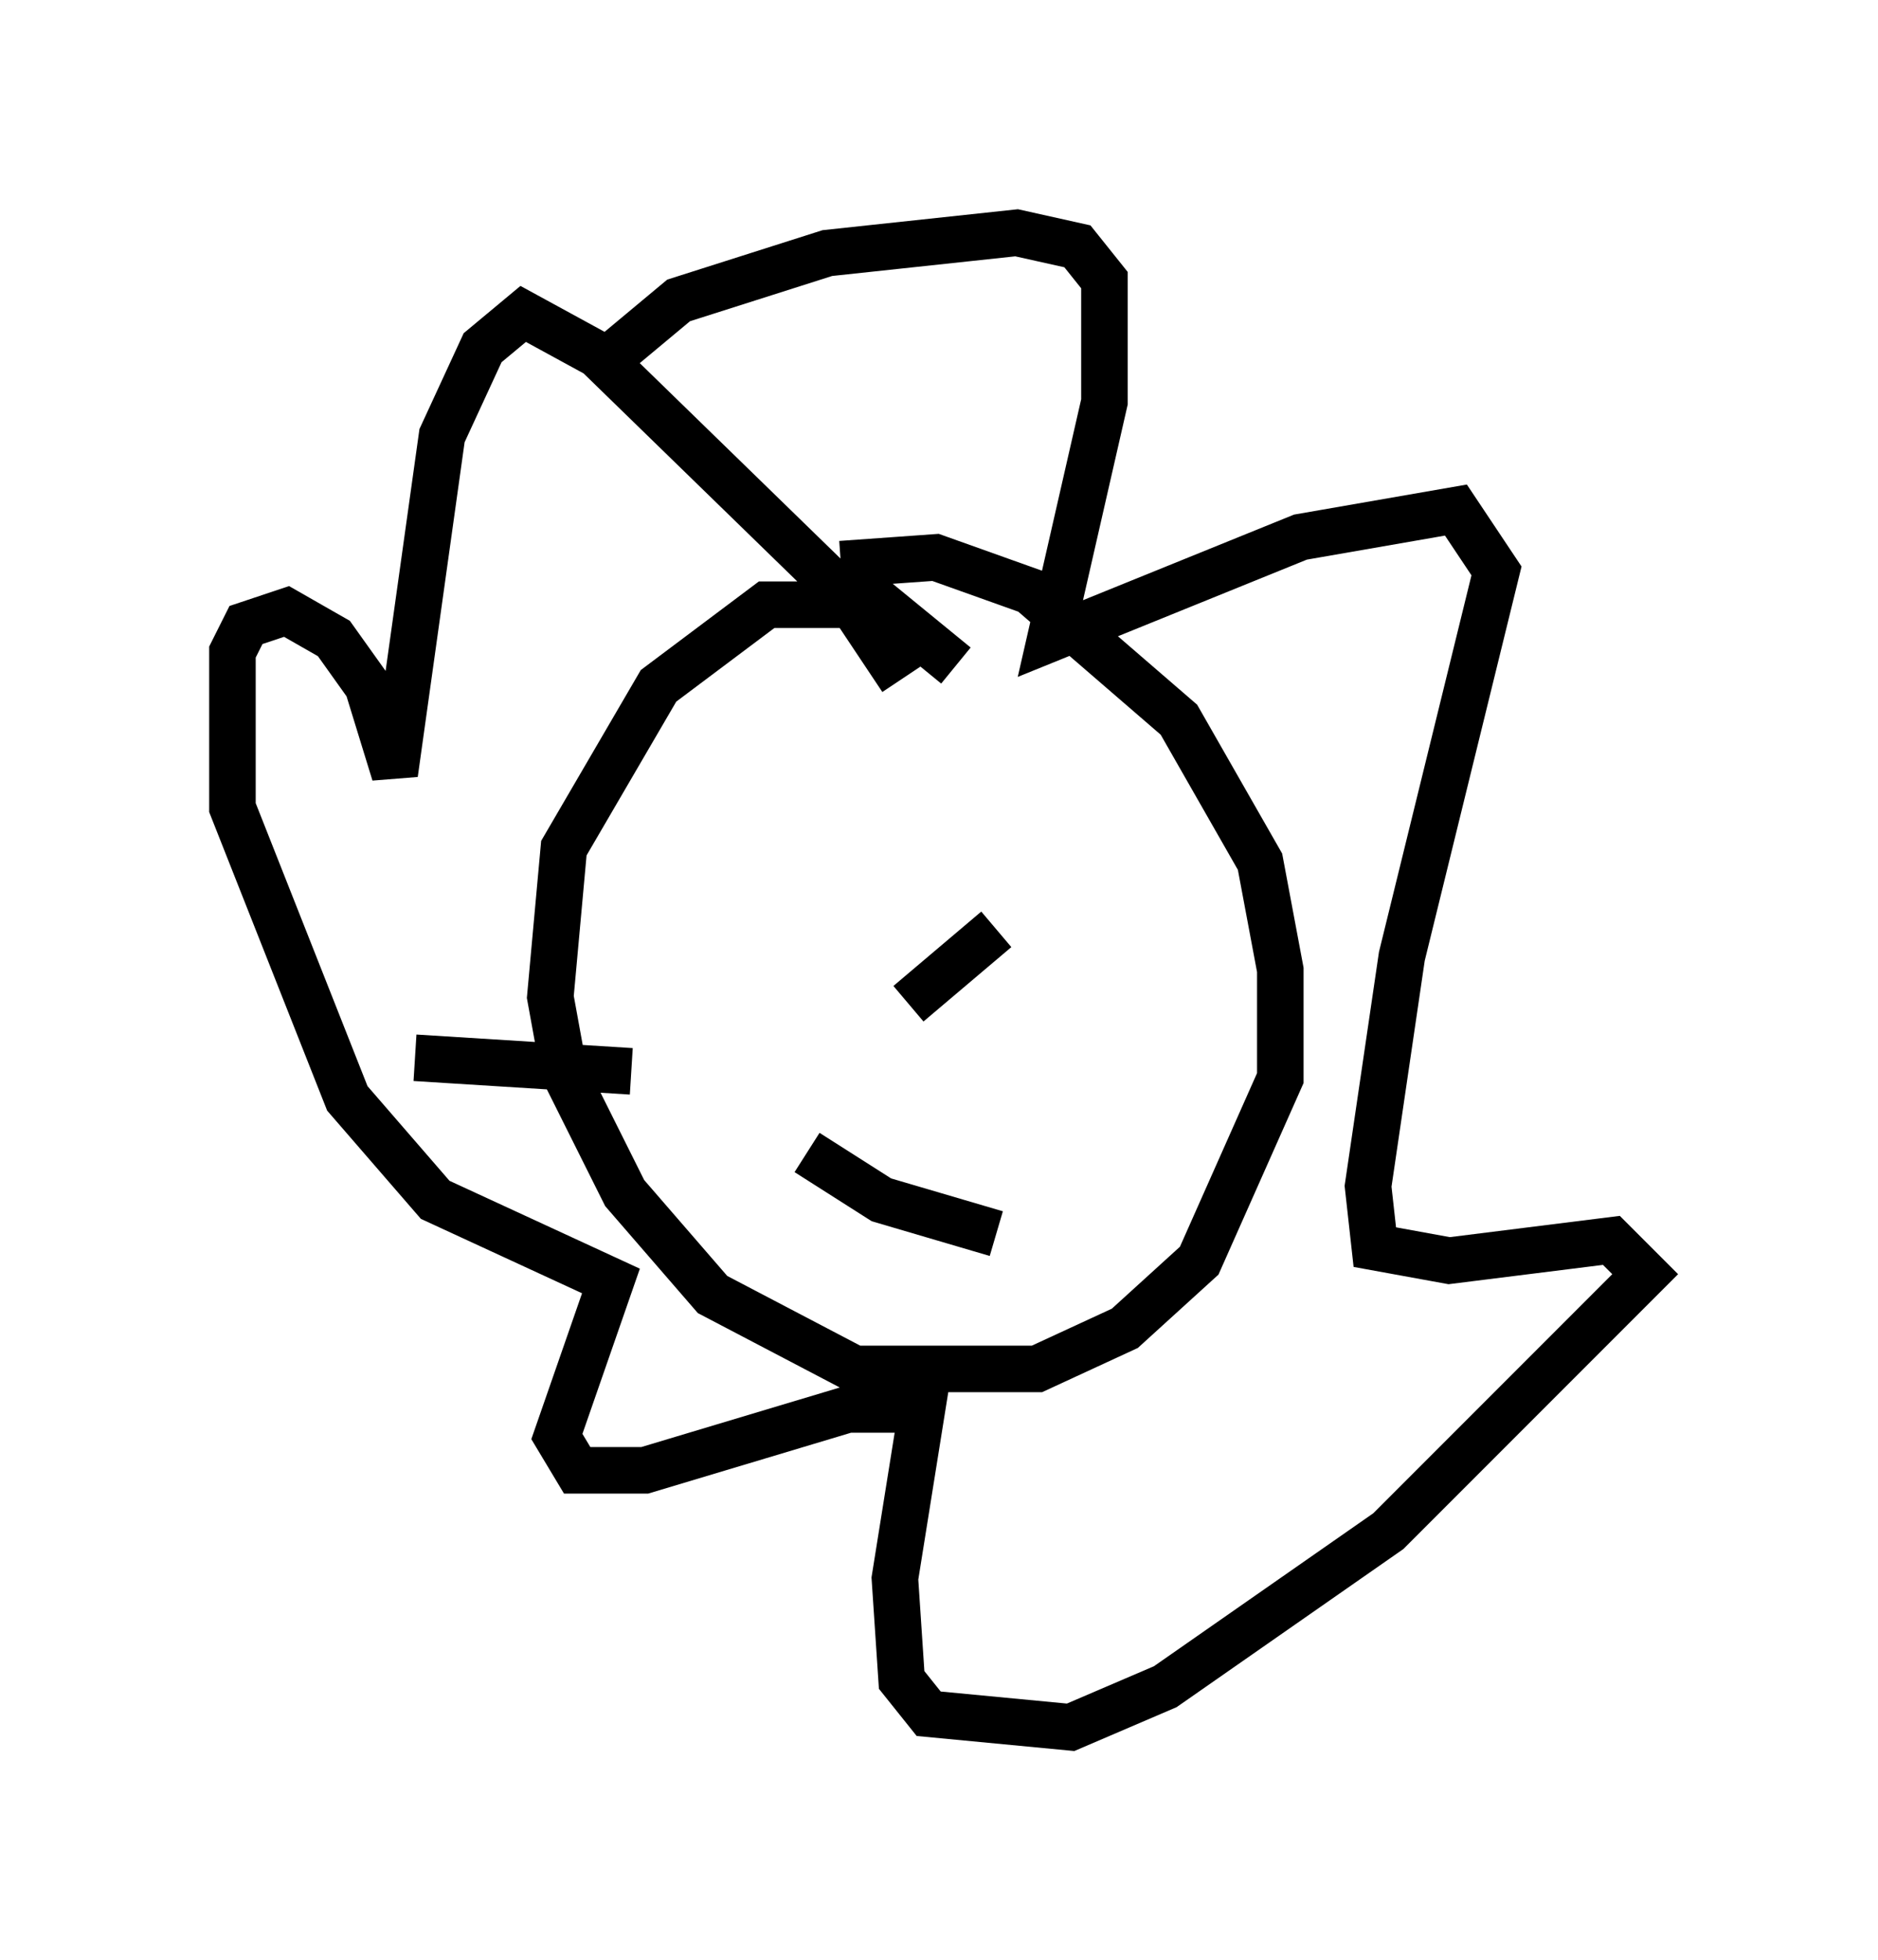 <?xml version="1.0" encoding="utf-8" ?>
<svg baseProfile="full" height="42.1" version="1.1" width="40.357" xmlns="http://www.w3.org/2000/svg" xmlns:ev="http://www.w3.org/2001/xml-events" xmlns:xlink="http://www.w3.org/1999/xlink"><defs /><rect fill="white" height="42.1" width="40.357" x="0" y="0" /><path d="M20.542, 14.877 m0.0, -0.581 l-1.598, -1.307 -2.469, 0.0 l-2.324, 1.743 -2.034, 3.486 l-0.291, 3.196 0.291, 1.598 l1.307, 2.615 1.888, 2.179 l3.05, 1.598 3.922, 0.0 l1.888, -0.872 1.598, -1.453 l1.743, -3.922 0.0, -2.324 l-0.436, -2.324 -1.743, -3.05 l-3.196, -2.76 -2.034, -0.726 l-2.034, 0.145 m1.307, 2.469 l-1.162, -1.743 -5.374, -5.229 l-1.598, -0.872 -0.872, 0.726 l-0.872, 1.888 -1.017, 7.263 l-0.581, -1.888 -0.726, -1.017 l-1.017, -0.581 -0.872, 0.291 l-0.291, 0.581 0.0, 3.341 l2.469, 6.246 1.888, 2.179 l3.777, 1.743 -1.162, 3.341 l0.436, 0.726 1.453, 0.0 l4.358, -1.307 1.598, 0.0 l-0.581, 3.631 0.145, 2.179 l0.581, 0.726 3.05, 0.291 l2.034, -0.872 4.793, -3.341 l5.52, -5.52 -0.726, -0.726 l-3.486, 0.436 -1.598, -0.291 l-0.145, -1.307 0.726, -4.939 l2.034, -8.279 -0.872, -1.307 l-3.341, 0.581 -5.374, 2.179 l1.162, -5.084 0.0, -2.615 l-0.581, -0.726 -1.307, -0.291 l-4.067, 0.436 -3.196, 1.017 l-1.743, 1.453 m6.682, 13.654 l1.888, -1.598 m-4.067, 4.793 l1.598, 1.017 2.469, 0.726 m-7.844, -3.486 l-4.648, -0.291 " fill="none" stroke="black" stroke-width="1" /></svg>